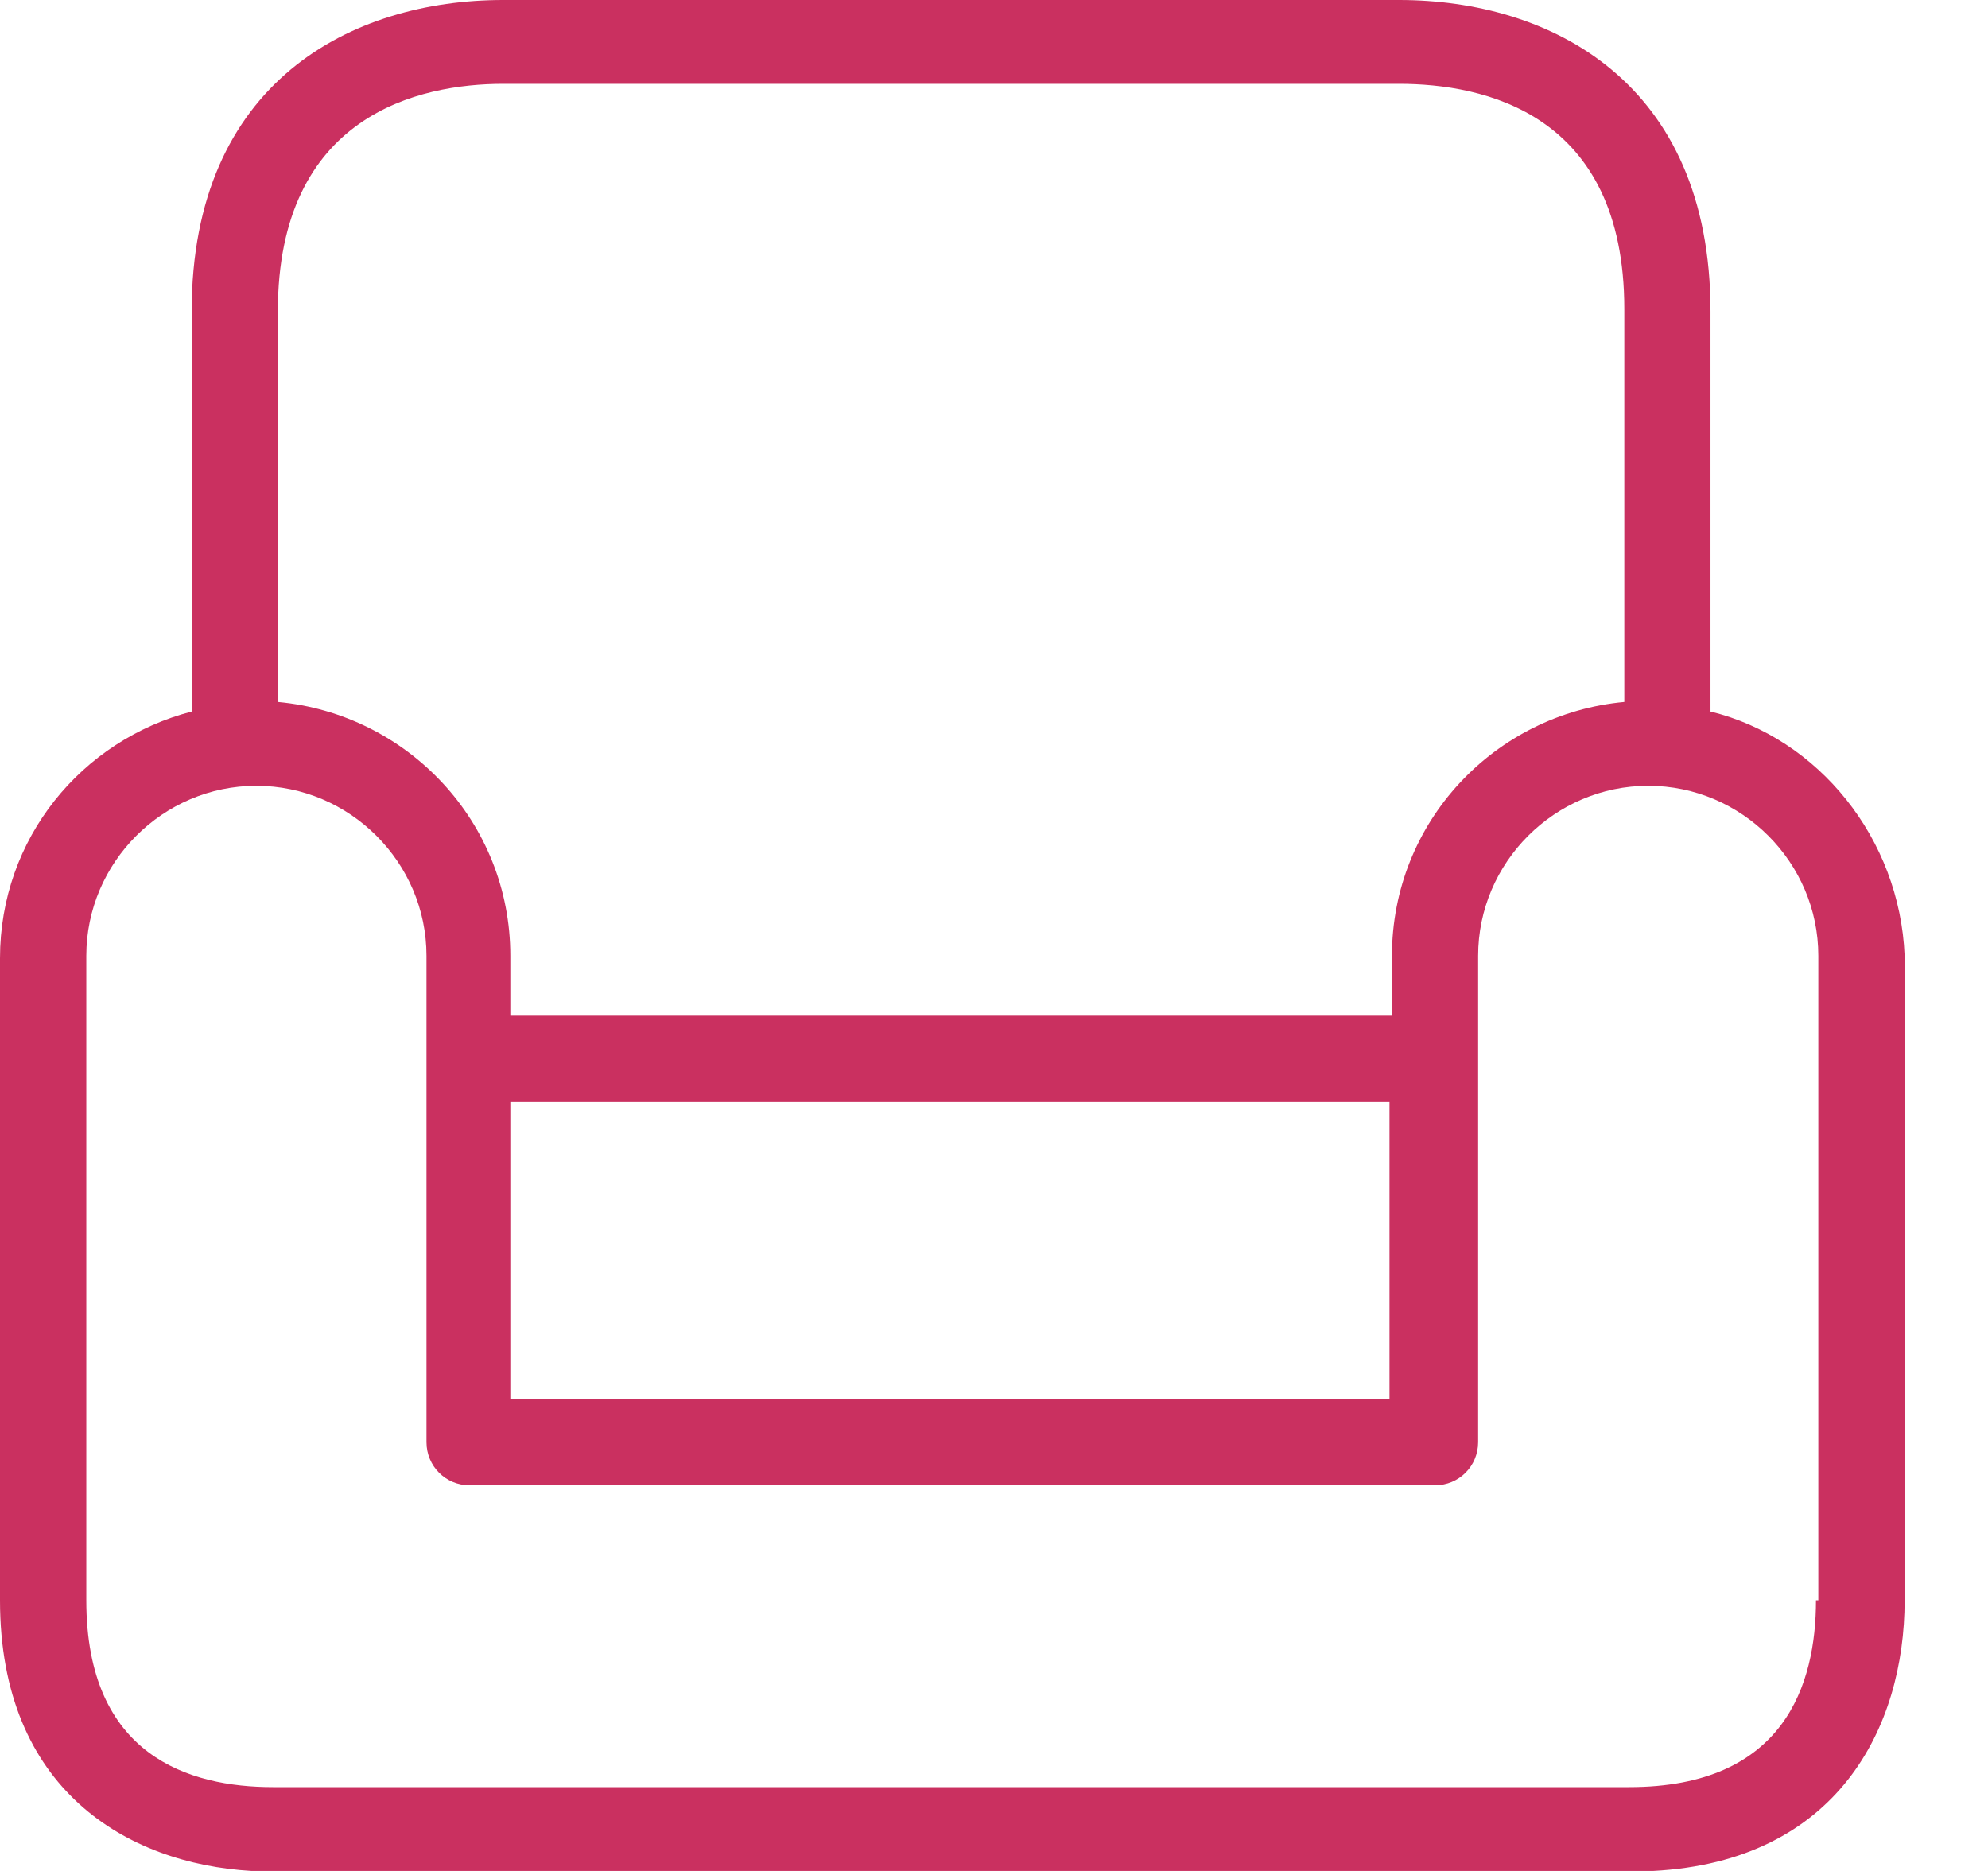 <svg width="17" height="16" viewBox="0 0 17 16" fill="none" xmlns="http://www.w3.org/2000/svg">
<path d="M14.627 6.085V2.663C14.627 0.697 13.255 0 11.964 0H4.302C3.012 0 1.639 0.697 1.639 2.663V6.085C0.697 6.33 0 7.17 0 8.195V13.685C0 15.303 1.086 15.938 2.151 16C1.741 16 2.305 16 2.151 16C2.561 16 2.51 16 2.889 16H4.384H11.903C12.266 16 11.857 16 12.266 16H11.903C12.312 16 11.867 16 12.266 16H14.136C15.713 15.918 16.287 14.771 16.287 13.685V8.174C16.246 7.17 15.549 6.31 14.627 6.085ZM2.376 2.663C2.376 0.983 3.585 0.717 4.302 0.717H11.964C12.681 0.717 13.89 0.963 13.89 2.643V6.003C12.784 6.105 11.903 7.027 11.903 8.174V8.686H4.364V8.174C4.364 7.027 3.483 6.105 2.376 6.003V2.663ZM11.882 9.424V11.964H4.364V9.424H11.882ZM12.497 16H12.62H13.378H12.497ZM15.549 13.685H15.529C15.529 14.402 15.262 15.283 13.931 15.283H13.378H12.62H3.647H2.889H2.335C1.618 15.283 0.738 15.017 0.738 13.685V8.174C0.738 7.375 1.393 6.72 2.192 6.72C2.991 6.72 3.647 7.375 3.647 8.174V12.333C3.647 12.538 3.811 12.702 4.015 12.702H12.271C12.476 12.702 12.64 12.538 12.64 12.333V8.174C12.64 7.375 13.296 6.72 14.095 6.72C14.894 6.72 15.549 7.375 15.549 8.174V13.685Z" fill="#CA3060"/>
</svg>
